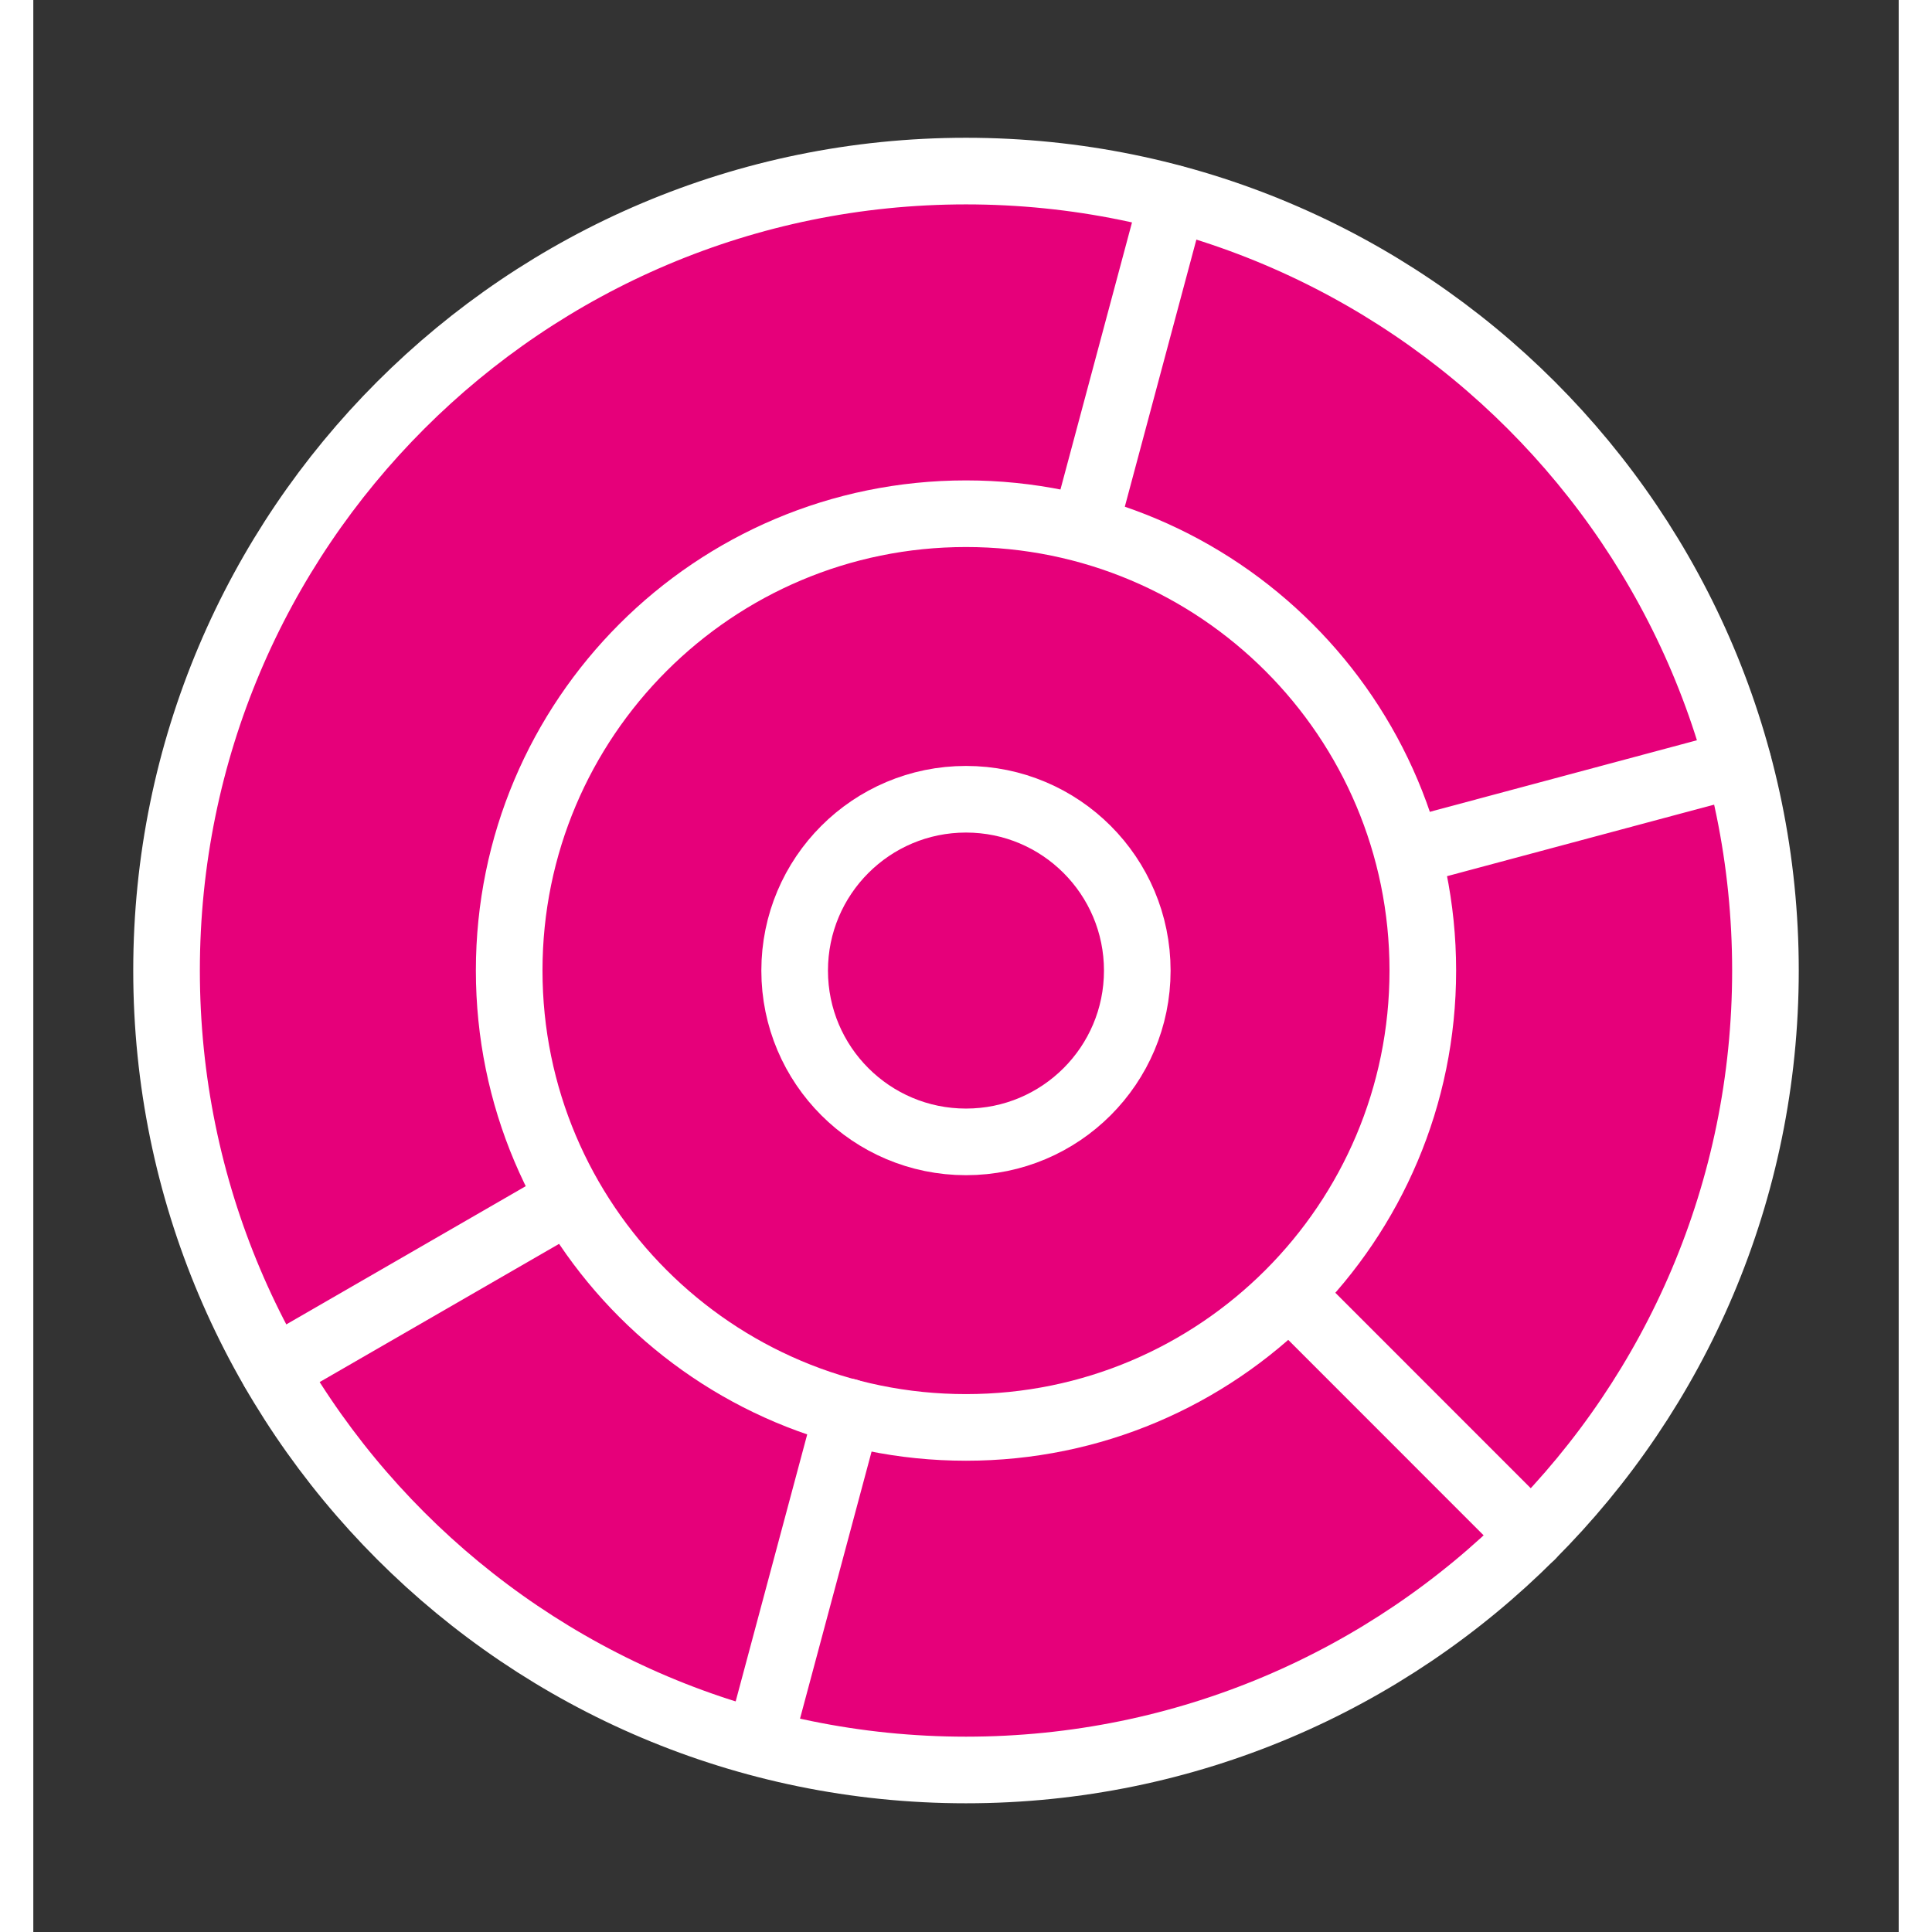 <svg width="24" height="24" viewBox="0 0 28 29" fill="#e6007a" xmlns="http://www.w3.org/2000/svg" stroke-width="1" stroke-linecap="round" stroke-linejoin="round" stroke="#ffffff"><rect x="0" y="0" width="28" height="29" fill="#333333" stroke="none"/><path d="M2 14.568C2 21.196 7.373 26.568 14 26.568C20.627 26.568 26 21.196 26 14.568C26 7.941 20.627 2.568 14 2.568C7.373 2.568 2 7.941 2 14.568Z"></path><path d="M7.143 14.568C7.143 18.355 10.213 21.426 14 21.426C17.787 21.426 20.857 18.355 20.857 14.568C20.857 10.781 17.787 7.711 14 7.711C10.213 7.711 7.143 10.781 7.143 14.568Z"></path><path d="M17.106 2.978L15.886 7.532"></path><path d="M3.607 20.567L7.69 18.21"></path><path d="M25.592 11.463L21.038 12.683"></path><path d="M22.485 23.054L19.152 19.72"></path><path d="M11.005 25.745L12.225 21.192"></path><path d="M11.428 14.569C11.428 15.989 12.58 17.14 14 17.14C15.42 17.14 16.571 15.989 16.571 14.569C16.571 13.148 15.42 11.997 14 11.997C12.58 11.997 11.428 13.148 11.428 14.569Z"></path></svg>